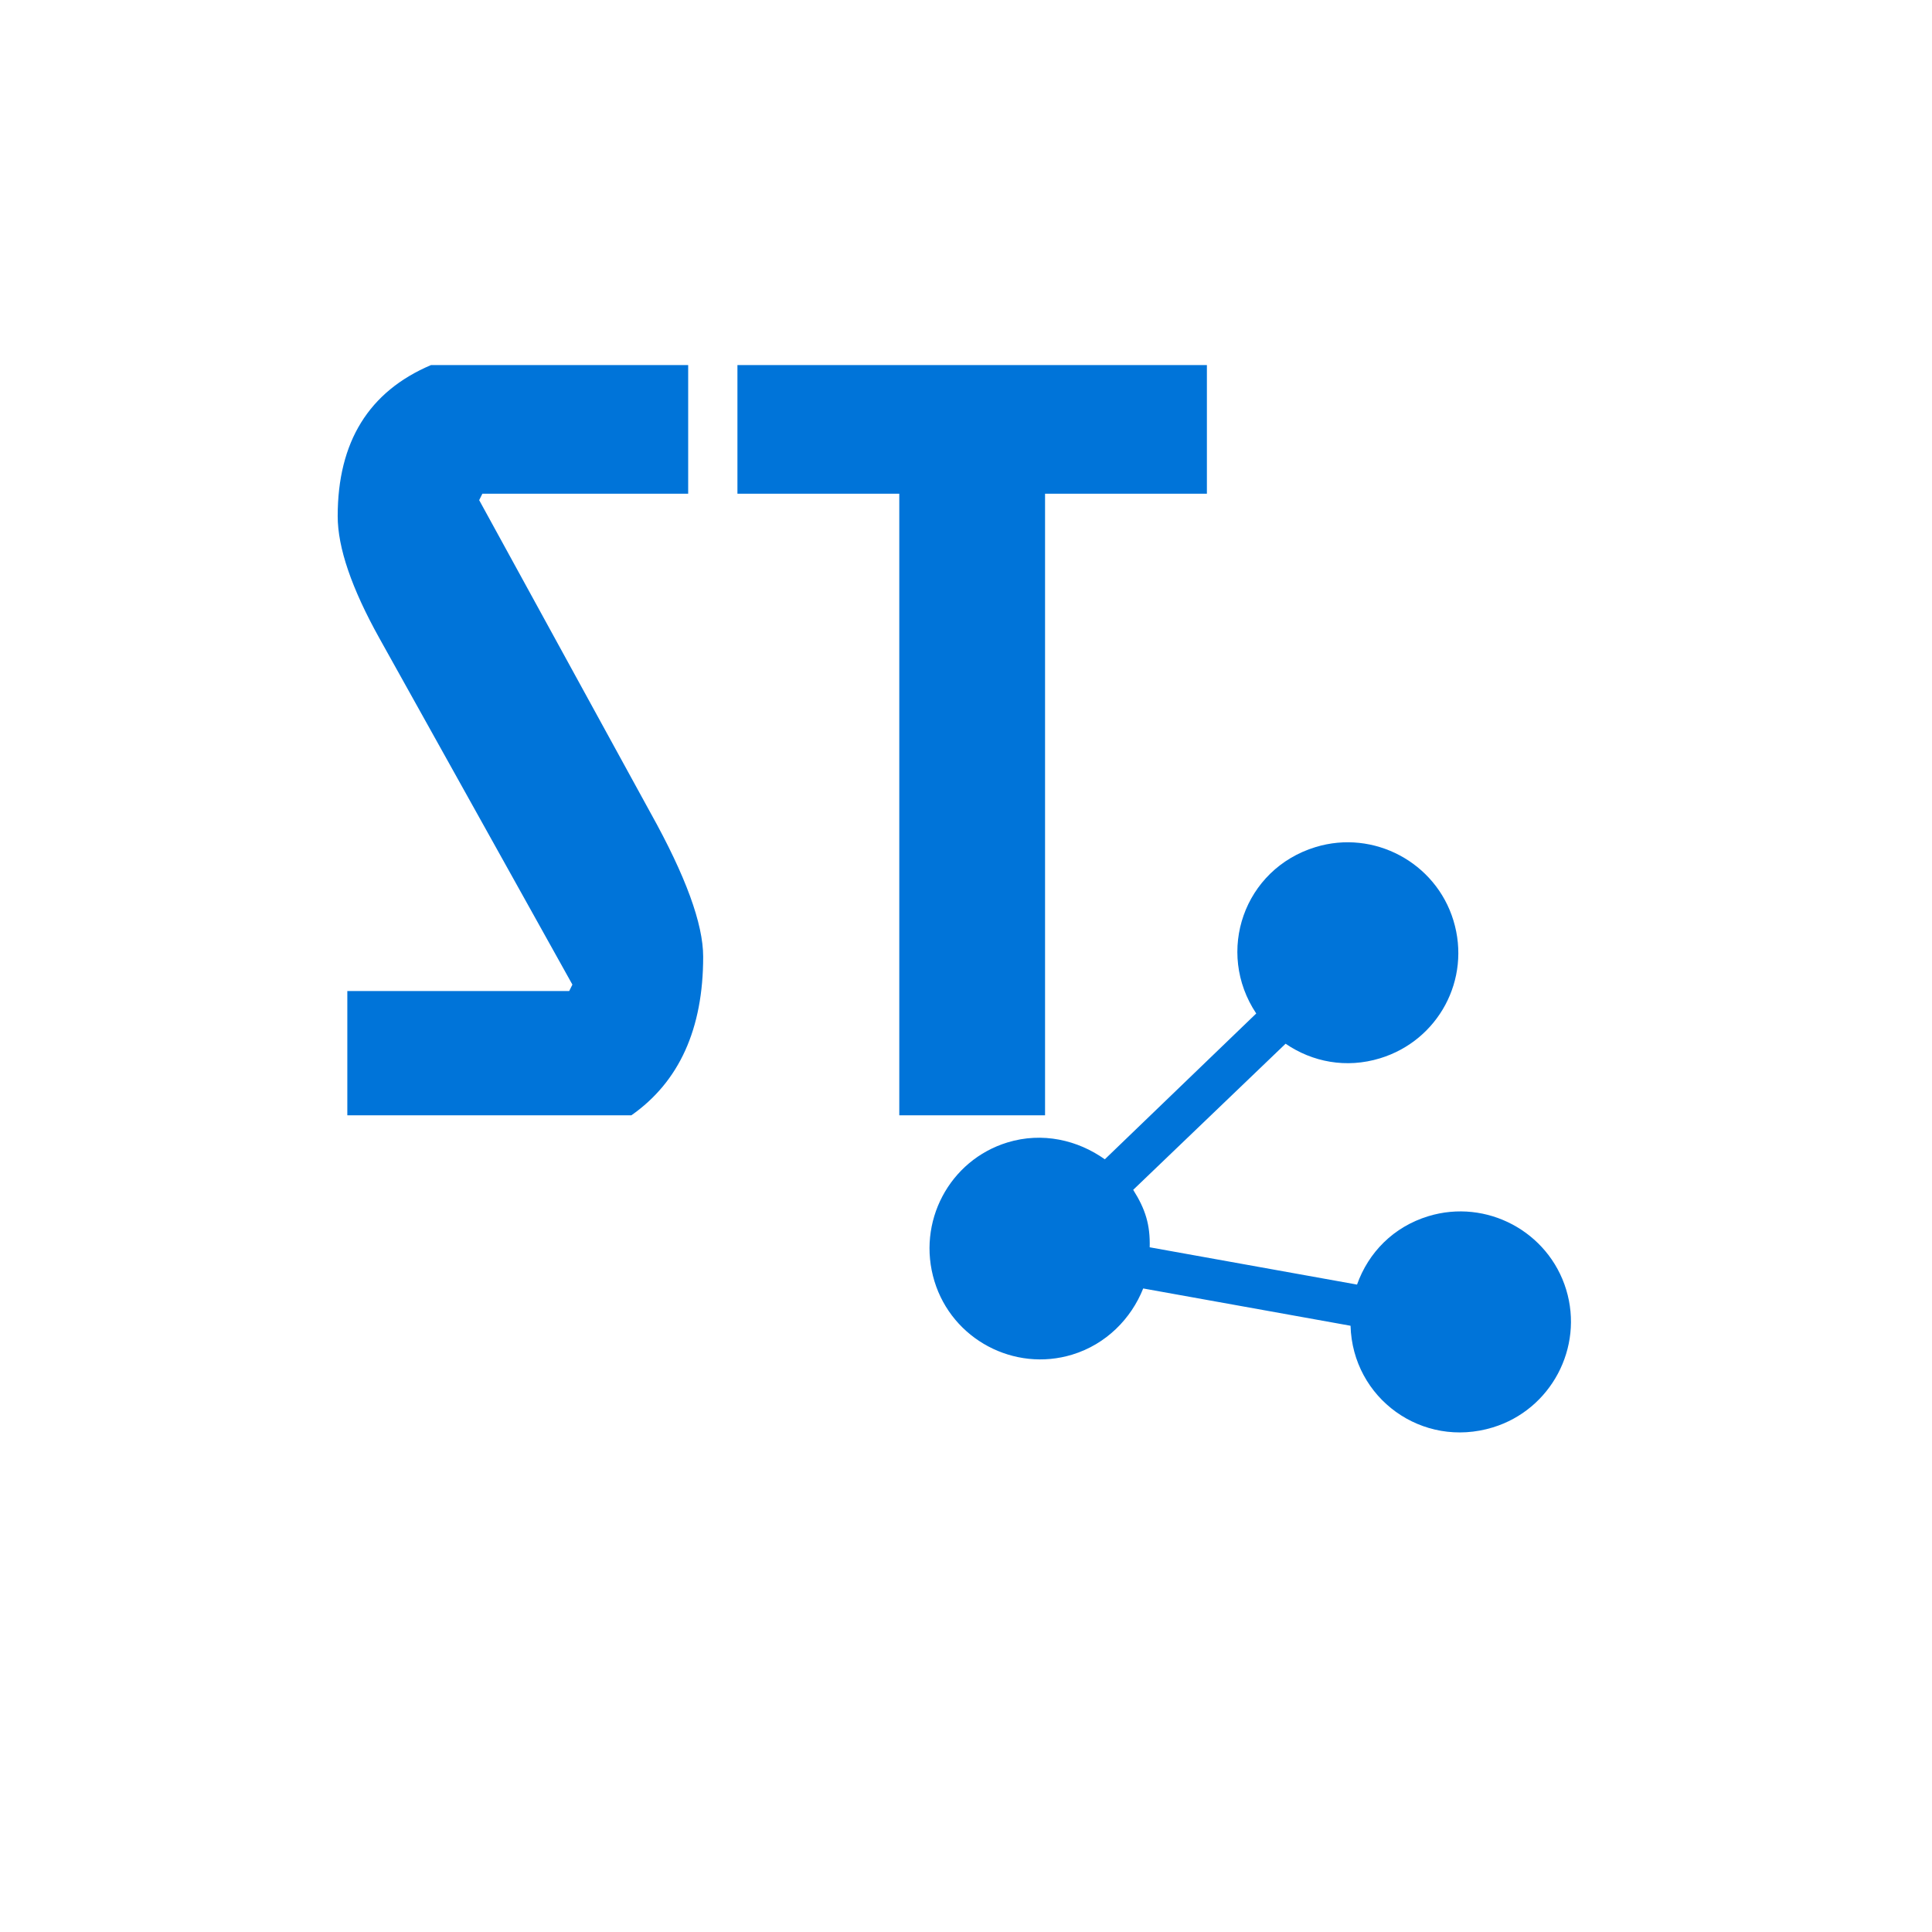 <svg xmlns="http://www.w3.org/2000/svg" version="1.1" xmlns:xlink="http://www.w3.org/1999/xlink" width="1500" height="1500" viewBox="0 0 1500 1500"><rect width="1500" height="1500" x="0" y="0" id="background" stroke="transparent" fill="#ffffff"></rect><svg xml:space="preserve" width="1000" height="1000" data-version="2" data-id="lg_eFkl341pSWNeQvLvPC" viewBox="0 0 274 263" x="250" y="250"><rect width="100%" height="100%" fill="transparent"></rect><path fill="#0074d9" fill-rule="evenodd" d="M225.086 151.133c-7.213 2.204-14.404.795-20.1-3.099l-32.417 31.083c2.622 4.156 3.63 7.454 3.509 12.223l44.108 7.933c2.423-6.824 7.742-12.279 15.161-14.545 12.366-3.777 25.55 3.237 29.327 15.603s-3.237 25.55-15.603 29.327c-15.045 4.595-29.837-6.21-30.265-21.626l-44.11-7.933c-2.547 6.411-7.866 11.866-15.08 14.07-12.366 3.777-25.55-3.238-29.326-15.604-3.84-12.572 3.174-25.755 15.54-29.532 7.42-2.267 14.942-.508 20.7 3.591l32.211-31.02c-8.734-13.104-2.63-30.742 12.622-35.4 12.366-3.777 25.55 3.237 29.326 15.603 3.84 12.572-3.237 25.55-15.603 29.326"></path><path fill="none" stroke="#fff" stroke-width="1.97" d="M23.177 3.666h54.72v27.36h-43.78l-.68 1.37 36.48 66.58q11.17 20.06 11.17 30.55 0 23.03-15.28 33.74H5.387v-26.44h47.2l.68-1.37-41.04-73.65q-8.89-15.96-8.89-25.99 0-23.71 19.84-32.15Zm99.63 27.36h-34.43V3.666h99.87v27.36h-34.43v132.24h-31.01Z"></path><path fill="#0074d9" d="M23.177 3.666h54.72v27.36h-43.78l-.68 1.37 36.48 66.58q11.17 20.06 11.17 30.55 0 23.03-15.28 33.74H5.387v-26.44h47.2l.68-1.37-41.04-73.65q-8.89-15.96-8.89-25.99 0-23.71 19.84-32.15"></path><rect width="77.75" height="159.6" x="-38.88" y="-79.8" fill="none" rx="0" ry="0" transform="translate(42.71 83.97)"></rect><path fill="#0074d9" d="M122.807 31.026h-34.43V3.666h99.87v27.36h-34.43v132.24h-31.01Z"></path><rect width="99.87" height="159.6" x="-49.94" y="-79.8" fill="none" rx="0" ry="0" transform="translate(138.81 83.97)"></rect></svg></svg>